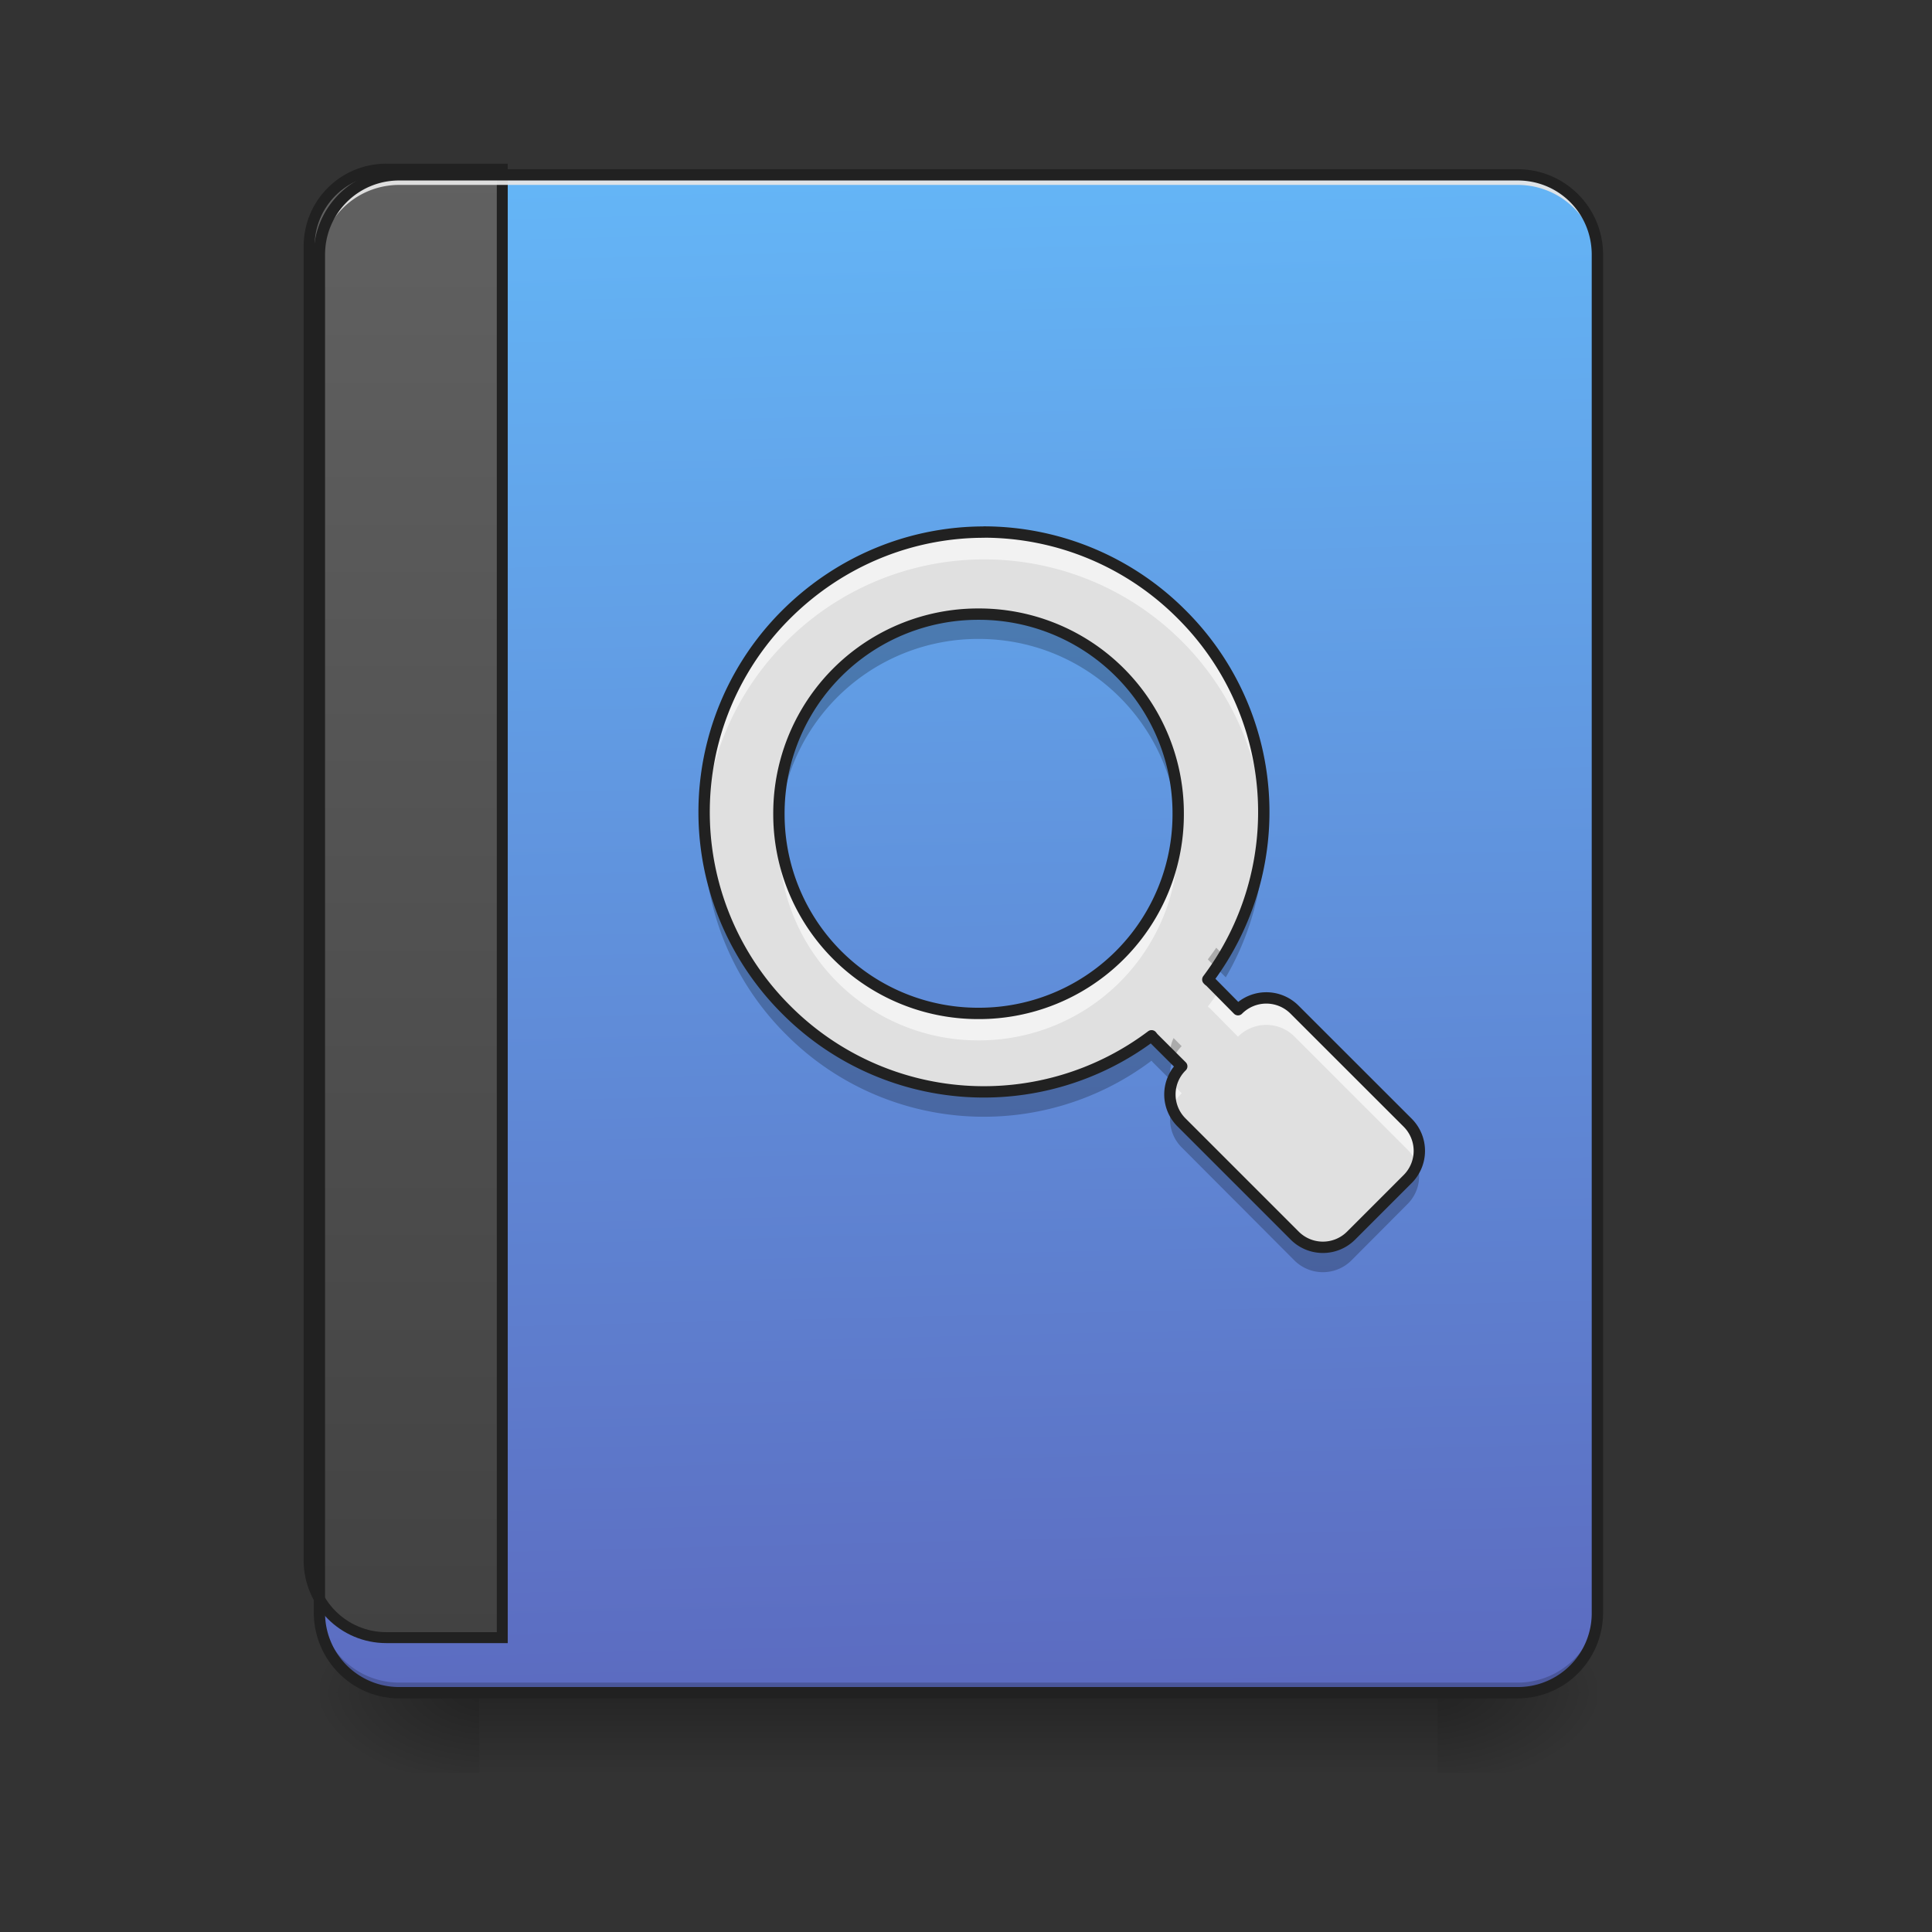 <svg xmlns="http://www.w3.org/2000/svg" width="32" height="32" viewBox="0 0 24 24"><rect x="0" y="0" width="24" height="24" fill="#333333" stroke="none"/><defs><linearGradient id="a" gradientUnits="userSpaceOnUse" x1="254" y1="233.5" x2="254" y2="254.667" gradientTransform="matrix(.047 0 0 .047 0 10.08)"><stop offset="0" stop-opacity=".275"/><stop offset="1" stop-opacity="0"/></linearGradient><radialGradient id="b" gradientUnits="userSpaceOnUse" cx="450.909" cy="189.579" fx="450.909" fy="189.579" r="21.167" gradientTransform="matrix(0 -.059 -.105 0 37.61 47.696)"><stop offset="0" stop-opacity=".314"/><stop offset=".222" stop-opacity=".275"/><stop offset="1" stop-opacity="0"/></radialGradient><radialGradient id="c" gradientUnits="userSpaceOnUse" cx="450.909" cy="189.579" fx="450.909" fy="189.579" r="21.167" gradientTransform="matrix(0 .059 .105 0 -13.795 -5.646)"><stop offset="0" stop-opacity=".314"/><stop offset=".222" stop-opacity=".275"/><stop offset="1" stop-opacity="0"/></radialGradient><radialGradient id="d" gradientUnits="userSpaceOnUse" cx="450.909" cy="189.579" fx="450.909" fy="189.579" r="21.167" gradientTransform="matrix(0 -.059 .105 0 -13.795 47.696)"><stop offset="0" stop-opacity=".314"/><stop offset=".222" stop-opacity=".275"/><stop offset="1" stop-opacity="0"/></radialGradient><radialGradient id="e" gradientUnits="userSpaceOnUse" cx="450.909" cy="189.579" fx="450.909" fy="189.579" r="21.167" gradientTransform="matrix(0 .059 -.105 0 37.61 -5.646)"><stop offset="0" stop-opacity=".314"/><stop offset=".222" stop-opacity=".275"/><stop offset="1" stop-opacity="0"/></radialGradient><linearGradient id="f" gradientUnits="userSpaceOnUse" x1="306.917" y1="-25.792" x2="305.955" y2="-141.415" gradientTransform="matrix(.057 0 0 .163 -4.39 25.231)"><stop offset="0" stop-color="#5c6bc0"/><stop offset="1" stop-color="#64b5f6"/></linearGradient><linearGradient id="g" gradientUnits="userSpaceOnUse" x1="165.485" y1="-25.792" x2="165.485" y2="-141.415" gradientTransform="matrix(4.556 0 0 13.146 -353.973 2034.18)"><stop offset="0" stop-color="#424242"/><stop offset="1" stop-color="#616161"/></linearGradient></defs><path d="M5.953 21.027H17.86v.993H5.953zm0 0" fill="url(#a)"/><path d="M17.86 21.027h1.984v-.996h-1.985zm0 0" fill="url(#b)"/><path d="M5.953 21.027H3.97v.993h1.984zm0 0" fill="url(#c)"/><path d="M5.953 21.027H3.97v-.996h1.984zm0 0" fill="url(#d)"/><path d="M17.86 21.027h1.984v.993h-1.985zm0 0" fill="url(#e)"/><path d="M4.96 2.172h13.892c.55 0 .992.445.992.992v16.867c0 .551-.442.996-.992.996H4.96a.994.994 0 0 1-.992-.996V3.164c0-.547.445-.992.992-.992zm0 0" fill="url(#f)"/><path d="M399.962 175.101c-44.405 0-79.993 35.588-79.993 79.993v1359.87c0 44.405 35.588 80.307 79.993 80.307H519.95V175.101zm0 0" transform="scale(.012)" fill="url(#g)" stroke-width="11.339" stroke-linecap="round" stroke="#212121"/><path d="M4.96 21.027a.992.992 0 0 1-.991-.996v-.12c0 .546.441.991.992.991h13.89c.551 0 .993-.445.993-.992v.121c0 .551-.442.996-.992.996zm0 0" fill-opacity=".196"/><path d="M4.96 2.172a.989.989 0 0 0-.991.992v.125c0-.55.441-.992.992-.992h13.89c.551 0 .993.441.993.992v-.125a.989.989 0 0 0-.992-.992zm0 0" fill="#e6e6e6" fill-opacity=".937"/><path d="M4.96 2.102c-.585 0-1.062.476-1.062 1.062v16.867c0 .59.477 1.067 1.063 1.067h13.89c.59 0 1.063-.477 1.063-1.067V3.164c0-.586-.473-1.062-1.062-1.062zm0 .14h13.892c.515 0 .921.41.921.922v16.867a.917.917 0 0 1-.921.926H4.96a.92.92 0 0 1-.922-.926V3.164c0-.512.41-.922.922-.922zm0 0" fill="#212121"/><path d="M12.223 6.61c-.887 0-1.774.343-2.457 1.023a3.466 3.466 0 0 0 0 4.91 3.464 3.464 0 0 0 4.539.324c.008.008.015.02.023.028l.352.351a.49.49 0 0 0 0 .7l1.402 1.402a.495.495 0 0 0 .703 0l.7-.7a.495.495 0 0 0 0-.703l-1.403-1.402a.495.495 0 0 0-.703 0l-.348-.352c-.011-.007-.02-.015-.027-.023a3.463 3.463 0 0 0-.324-4.535 3.471 3.471 0 0 0-2.457-1.024zm-.067 1.019a2.474 2.474 0 0 1 2.48 2.48 2.474 2.474 0 0 1-2.48 2.48 2.474 2.474 0 0 1-2.48-2.48 2.474 2.474 0 0 1 2.48-2.48zm0 0" fill="#e0e0e0"/><path d="M12.223 6.61c-.887 0-1.774.343-2.457 1.023a3.47 3.47 0 0 0-1.016 2.62A3.475 3.475 0 0 1 9.766 7.97a3.474 3.474 0 0 1 5.93 2.285 3.455 3.455 0 0 0-1.016-2.621 3.471 3.471 0 0 0-2.457-1.024zM9.68 10.276c-.004.059-.004.114-.004.168a2.474 2.474 0 0 0 2.48 2.48 2.474 2.474 0 0 0 2.48-2.48c0-.054-.003-.11-.007-.168a2.472 2.472 0 0 1-2.473 2.313 2.473 2.473 0 0 1-2.476-2.313zm5.465 2.028c-.047.07-.09.136-.141.199a.17.17 0 0 0 .027.023l.348.352a.495.495 0 0 1 .703 0l1.402 1.402a.49.49 0 0 1 .118.184.498.498 0 0 0-.118-.52l-1.402-1.402a.495.495 0 0 0-.703 0zm-.59 1.152a.479.479 0 0 0 .008.305.448.448 0 0 1 .117-.18zm0 0" fill="#fff" fill-opacity=".588"/><path d="M12.156 7.691c-1.281 0-2.328.961-2.465 2.204a1.105 1.105 0 0 1-.011-.16c-.004.042-.004.085-.004.128 0 .094.004.188.015.278a2.474 2.474 0 0 1 2.465-2.204c1.278 0 2.328.961 2.465 2.204.008-.09.016-.184.016-.278 0-.043 0-.086-.004-.129l-.012.16a2.477 2.477 0 0 0-2.465-2.203zM8.75 10.273a3.45 3.45 0 0 0 1.016 2.579 3.464 3.464 0 0 0 4.539.324c.008.011.015.02.023.027l.211.211a.498.498 0 0 1 .14-.418l-.1-.101a.462.462 0 0 0-.04.27l-.21-.208c-.009-.012-.017-.02-.024-.027a3.468 3.468 0 0 1-4.54-.325 3.47 3.47 0 0 1-1.015-2.332zm6.945 0a3.455 3.455 0 0 1-.468 1.622l-.118-.122c-.035.051-.07.098-.105.145l.027.027.196.196a3.447 3.447 0 0 0 .468-1.868zm-1.144 3.508a.49.49 0 0 0 .129.473l1.402 1.406a.502.502 0 0 0 .703 0l.7-.703a.49.49 0 0 0 .128-.473.476.476 0 0 1-.129.227l-.699.7a.495.495 0 0 1-.703 0l-1.402-1.403a.476.476 0 0 1-.13-.227zm0 0" fill-opacity=".235"/><path d="M12.223 6.61c-.887 0-1.774.343-2.457 1.023a3.466 3.466 0 0 0 0 4.91 3.464 3.464 0 0 0 4.539.324c.007.008.015.02.023.028l.352.351a.49.49 0 0 0 0 .7l1.402 1.402a.495.495 0 0 0 .703 0l.7-.7a.495.495 0 0 0 0-.703l-1.403-1.402a.495.495 0 0 0-.703 0l-.348-.352c-.012-.007-.02-.015-.027-.023a3.463 3.463 0 0 0-.324-4.535 3.471 3.471 0 0 0-2.457-1.024zm-.067 1.019a2.474 2.474 0 0 1 2.48 2.48 2.474 2.474 0 0 1-2.48 2.48 2.474 2.474 0 0 1-2.48-2.48 2.474 2.474 0 0 1 2.48-2.48zm0 0" fill="none" stroke-width=".141" stroke-linecap="round" stroke-linejoin="round" stroke="#212121"/></svg>